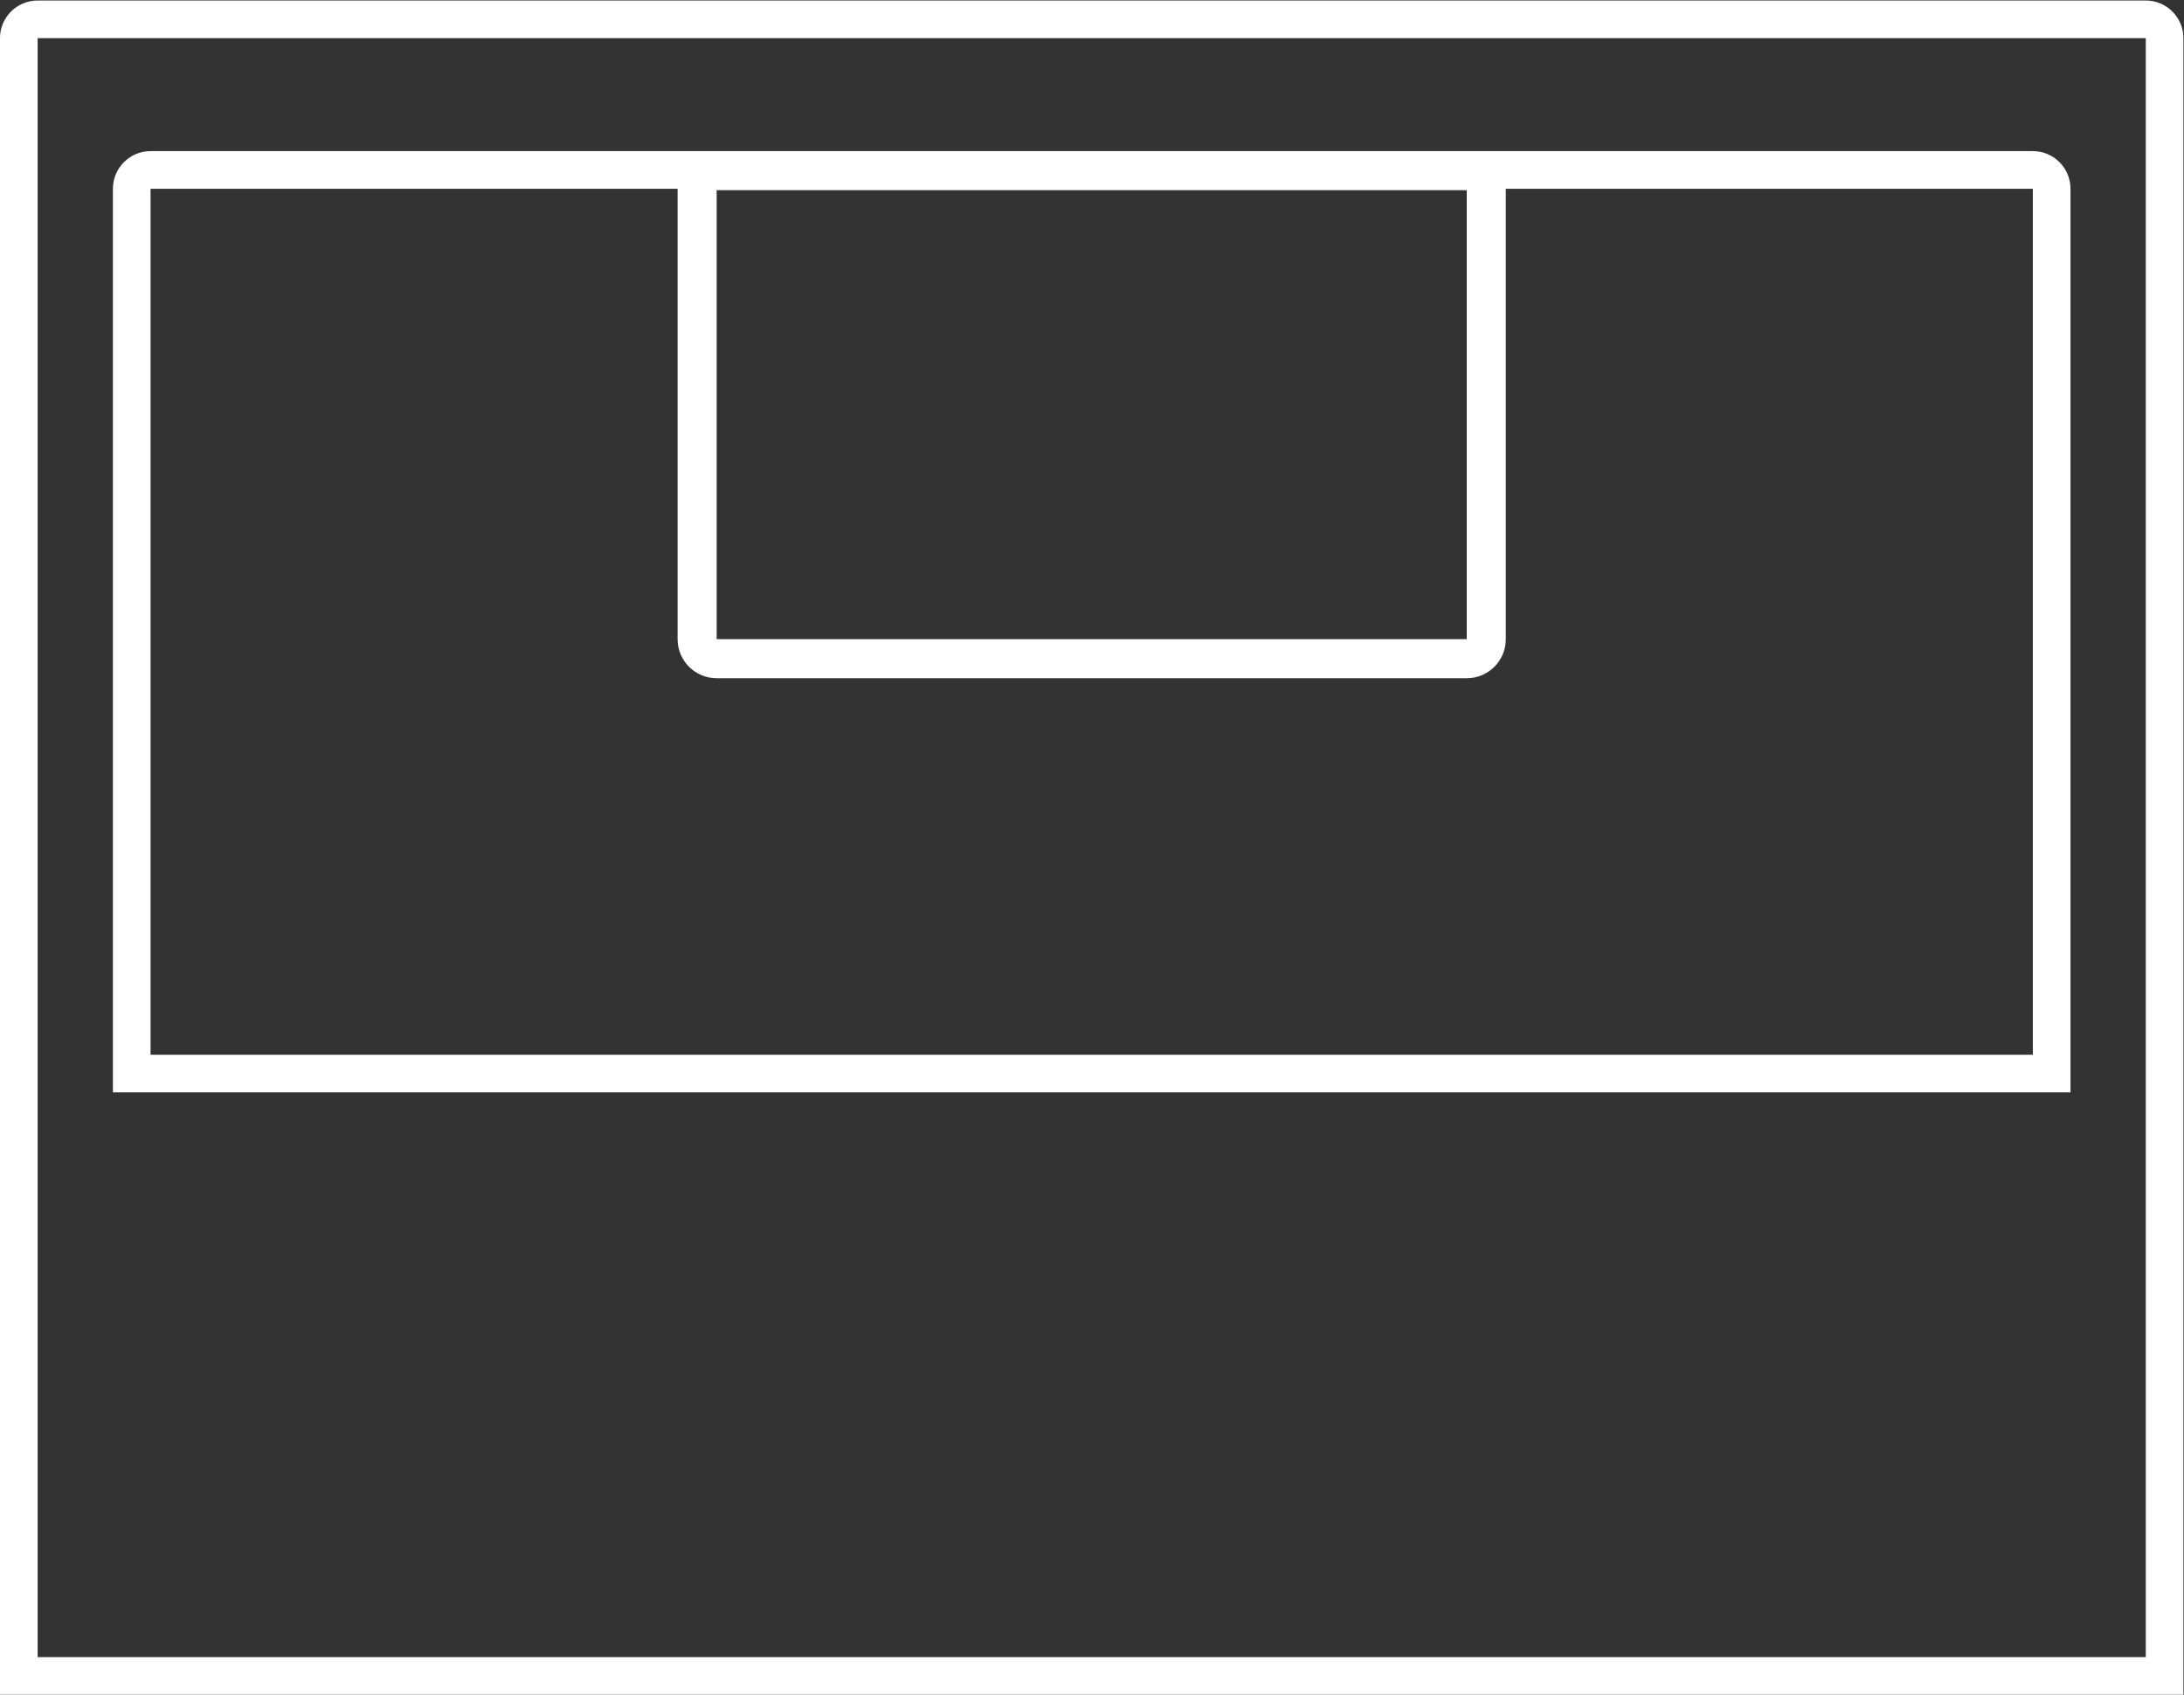 <svg height="240" viewBox="0 0 309.333 240" width="309.333" xmlns="http://www.w3.org/2000/svg" xmlns:xlink="http://www.w3.org/1999/xlink"><rect x="0" y="0" width="309.333" height="240" fill="#333333" stroke="none"/><clipPath id="a"><path d="m0 256h256v-256h-256z"/></clipPath><g clip-path="url(#a)" fill="#fff" transform="matrix(1.333 0 0 -1.333 -16 293.333)"><path d="m240 44h-224v172h224zm0 176h-224c-2.209 0-4-1.791-4-4v-176h232v176c0 2.209-1.791 4-4 4"/><path d="m0 0h-200v92h56.015c-.002-.051-.015-.099-.015-.151v-47.698c0-2.293 1.858-4.151 4.151-4.151h79.698c2.293 0 4.151 1.858 4.151 4.151v47.698c0 .052-.013.1-.015.151h56.015zm-60.151 44.151h-79.698v47.698h79.698zm64.151 47.849c0 2.209-1.791 4-4 4h-60.151-79.698-60.151c-2.209 0-4-1.791-4-4v-96h208z" transform="translate(228 108)"/></g></svg>